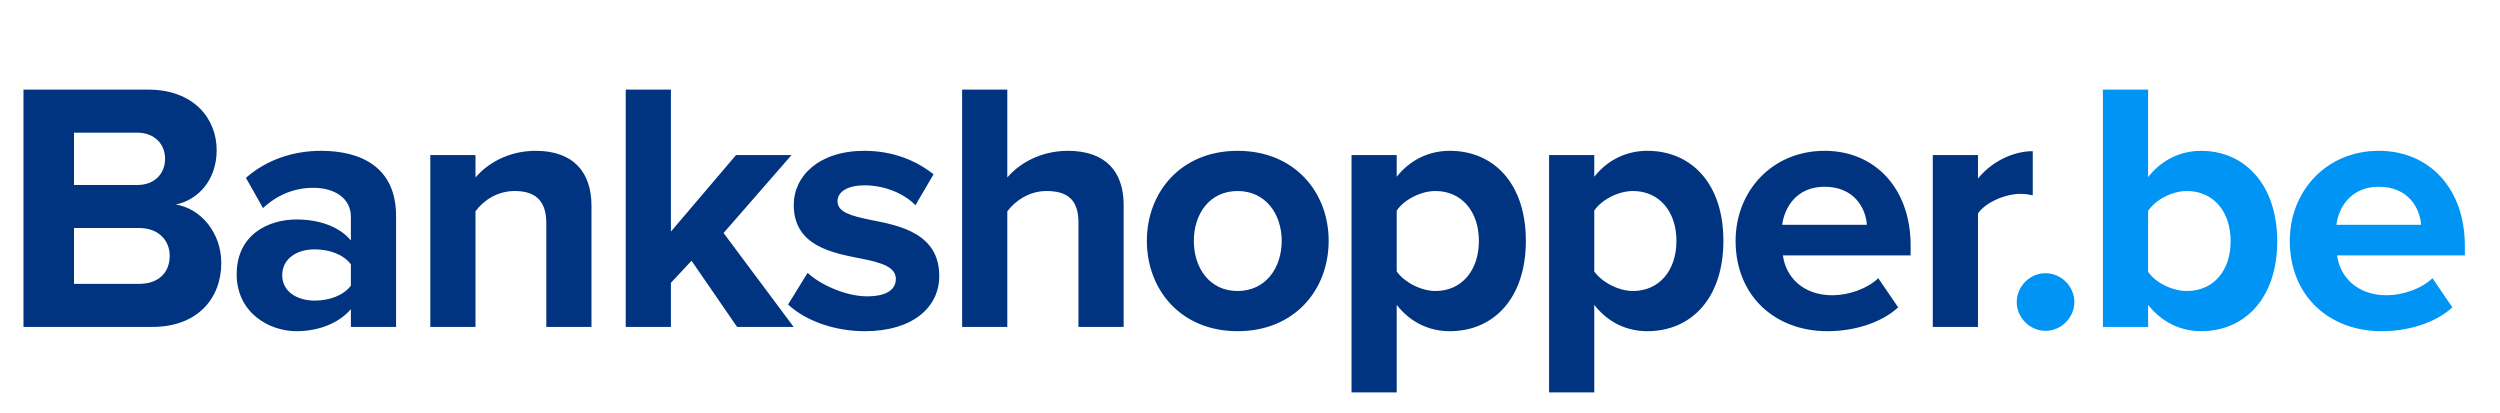 <?xml version="1.0" encoding="UTF-8"?>
<svg width="260px" height="43px" viewBox="0 0 260 43" version="1.1" xmlns="http://www.w3.org/2000/svg" xmlns:xlink="http://www.w3.org/1999/xlink">
    <!-- Generator: Sketch 51.2 (57519) - http://www.bohemiancoding.com/sketch -->
    <title>logo/bankshopperbe old</title>
    <desc>Created with Sketch.</desc>
    <defs></defs>
    <g id="logo/bankshopperbe-old" stroke="none" stroke-width="1" fill="none" fill-rule="evenodd">
        <g id="logo/bankshopperbe-default" transform="translate(2, 9)">
            <path d="M0.442,25 L13.836,25 C18.535,25 21.014,22.04 21.014,18.34 C21.014,15.232 18.905,12.679 16.278,12.272 C18.609,11.791 20.533,9.719 20.533,6.611 C20.533,3.318 18.128,0.321 13.429,0.321 L0.442,0.321 L0.442,25 Z M5.696,10.237 L5.696,4.798 L12.282,4.798 C14.058,4.798 15.168,5.982 15.168,7.499 C15.168,9.09 14.058,10.237 12.282,10.237 L5.696,10.237 Z M5.696,20.523 L5.696,14.714 L12.467,14.714 C14.539,14.714 15.649,16.046 15.649,17.6 C15.649,19.376 14.465,20.523 12.467,20.523 L5.696,20.523 Z M34.492,25 L39.191,25 L39.191,13.456 C39.191,8.313 35.454,6.685 31.384,6.685 C28.572,6.685 25.76,7.573 23.577,9.497 L25.353,12.642 C26.87,11.236 28.646,10.533 30.57,10.533 C32.938,10.533 34.492,11.717 34.492,13.53 L34.492,16.009 C33.308,14.566 31.199,13.826 28.831,13.826 C25.982,13.826 22.615,15.343 22.615,19.524 C22.615,23.52 25.982,25.444 28.831,25.444 C31.162,25.444 33.271,24.593 34.492,23.15 L34.492,25 Z M34.492,20.708 C33.715,21.744 32.235,22.262 30.718,22.262 C28.868,22.262 27.351,21.3 27.351,19.635 C27.351,17.896 28.868,16.934 30.718,16.934 C32.235,16.934 33.715,17.452 34.492,18.488 L34.492,20.708 Z M54.815,25 L59.514,25 L59.514,12.383 C59.514,8.905 57.627,6.685 53.705,6.685 C50.782,6.685 48.599,8.091 47.452,9.46 L47.452,7.129 L42.753,7.129 L42.753,25 L47.452,25 L47.452,12.975 C48.229,11.902 49.672,10.866 51.522,10.866 C53.52,10.866 54.815,11.717 54.815,14.196 L54.815,25 Z M74.657,25 L80.54,25 L73.251,15.232 L80.318,7.129 L74.546,7.129 L67.775,15.084 L67.775,0.321 L63.076,0.321 L63.076,25 L67.775,25 L67.775,20.412 L69.921,18.118 L74.657,25 Z M79.958,22.669 C81.845,24.408 84.842,25.444 87.95,25.444 C92.908,25.444 95.683,22.965 95.683,19.709 C95.683,15.269 91.576,14.455 88.505,13.863 C86.507,13.456 85.101,13.049 85.101,11.939 C85.101,10.903 86.211,10.274 87.913,10.274 C90.096,10.274 92.131,11.199 93.204,12.346 L95.091,9.127 C93.315,7.721 90.91,6.685 87.876,6.685 C83.177,6.685 80.55,9.312 80.55,12.309 C80.55,16.564 84.509,17.304 87.58,17.896 C89.615,18.303 91.169,18.747 91.169,20.005 C91.169,21.115 90.207,21.818 88.172,21.818 C85.952,21.818 83.288,20.597 81.993,19.376 L79.958,22.669 Z M110.16,25 L114.859,25 L114.859,12.309 C114.859,8.831 112.972,6.685 109.05,6.685 C106.127,6.685 103.907,8.091 102.76,9.46 L102.76,0.321 L98.061,0.321 L98.061,25 L102.76,25 L102.76,12.975 C103.574,11.902 105.017,10.866 106.83,10.866 C108.865,10.866 110.16,11.643 110.16,14.122 L110.16,25 Z M126.709,25.444 C132.629,25.444 136.181,21.152 136.181,16.046 C136.181,10.977 132.629,6.685 126.709,6.685 C120.826,6.685 117.274,10.977 117.274,16.046 C117.274,21.152 120.826,25.444 126.709,25.444 L126.709,25.444 Z M126.709,21.263 C123.786,21.263 122.158,18.858 122.158,16.046 C122.158,13.271 123.786,10.866 126.709,10.866 C129.632,10.866 131.297,13.271 131.297,16.046 C131.297,18.858 129.632,21.263 126.709,21.263 L126.709,21.263 Z M143.258,31.808 L143.258,22.706 C144.701,24.556 146.662,25.444 148.771,25.444 C153.359,25.444 156.689,22.003 156.689,16.046 C156.689,10.089 153.359,6.685 148.771,6.685 C146.588,6.685 144.627,7.647 143.258,9.386 L143.258,7.129 L138.559,7.129 L138.559,31.808 L143.258,31.808 Z M151.805,16.046 C151.805,19.154 149.992,21.263 147.291,21.263 C145.774,21.263 144.035,20.338 143.258,19.228 L143.258,12.901 C144.035,11.754 145.774,10.866 147.291,10.866 C149.992,10.866 151.805,12.975 151.805,16.046 L151.805,16.046 Z M163.803,31.808 L163.803,22.706 C165.246,24.556 167.207,25.444 169.316,25.444 C173.904,25.444 177.234,22.003 177.234,16.046 C177.234,10.089 173.904,6.685 169.316,6.685 C167.133,6.685 165.172,7.647 163.803,9.386 L163.803,7.129 L159.104,7.129 L159.104,31.808 L163.803,31.808 Z M172.35,16.046 C172.35,19.154 170.537,21.263 167.836,21.263 C166.319,21.263 164.58,20.338 163.803,19.228 L163.803,12.901 C164.58,11.754 166.319,10.866 167.836,10.866 C170.537,10.866 172.35,12.975 172.35,16.046 L172.35,16.046 Z M178.502,16.046 C178.502,21.781 182.609,25.444 188.048,25.444 C190.823,25.444 193.635,24.593 195.411,22.965 L193.339,19.931 C192.192,21.041 190.231,21.707 188.566,21.707 C185.532,21.707 183.719,19.82 183.423,17.563 L196.706,17.563 L196.706,16.527 C196.706,10.681 193.08,6.685 187.752,6.685 C182.313,6.685 178.502,10.866 178.502,16.046 L178.502,16.046 Z M187.752,10.422 C190.86,10.422 192.044,12.679 192.155,14.381 L183.349,14.381 C183.571,12.605 184.829,10.422 187.752,10.422 L187.752,10.422 Z M199.01,25 L203.709,25 L203.709,13.197 C204.486,12.05 206.558,11.162 208.112,11.162 C208.63,11.162 209.074,11.236 209.407,11.31 L209.407,6.722 C207.187,6.722 204.967,7.98 203.709,9.571 L203.709,7.129 L199.01,7.129 L199.01,25 Z" id="Bankshopper" fill="#003481"></path>
            <path d="M207.739,22.41 C207.739,24.038 209.108,25.407 210.736,25.407 C212.364,25.407 213.733,24.038 213.733,22.41 C213.733,20.782 212.364,19.413 210.736,19.413 C209.108,19.413 207.739,20.782 207.739,22.41 L207.739,22.41 Z M216.703,25 L221.402,25 L221.402,22.706 C222.808,24.482 224.769,25.444 226.915,25.444 C231.429,25.444 234.833,22.04 234.833,16.083 C234.833,10.237 231.466,6.685 226.915,6.685 C224.806,6.685 222.808,7.61 221.402,9.423 L221.402,0.321 L216.703,0.321 L216.703,25 Z M221.402,19.265 L221.402,12.938 C222.179,11.754 223.918,10.866 225.435,10.866 C228.173,10.866 229.986,12.975 229.986,16.083 C229.986,19.191 228.173,21.263 225.435,21.263 C223.918,21.263 222.179,20.412 221.402,19.265 L221.402,19.265 Z M236.138,16.046 C236.138,21.781 240.245,25.444 245.684,25.444 C248.459,25.444 251.271,24.593 253.047,22.965 L250.975,19.931 C249.828,21.041 247.867,21.707 246.202,21.707 C243.168,21.707 241.355,19.82 241.059,17.563 L254.342,17.563 L254.342,16.527 C254.342,10.681 250.716,6.685 245.388,6.685 C239.949,6.685 236.138,10.866 236.138,16.046 L236.138,16.046 Z M245.388,10.422 C248.496,10.422 249.68,12.679 249.791,14.381 L240.985,14.381 C241.207,12.605 242.465,10.422 245.388,10.422 L245.388,10.422 Z" id=".be" fill="#0094F5"></path>
        </g>
    </g>
</svg>